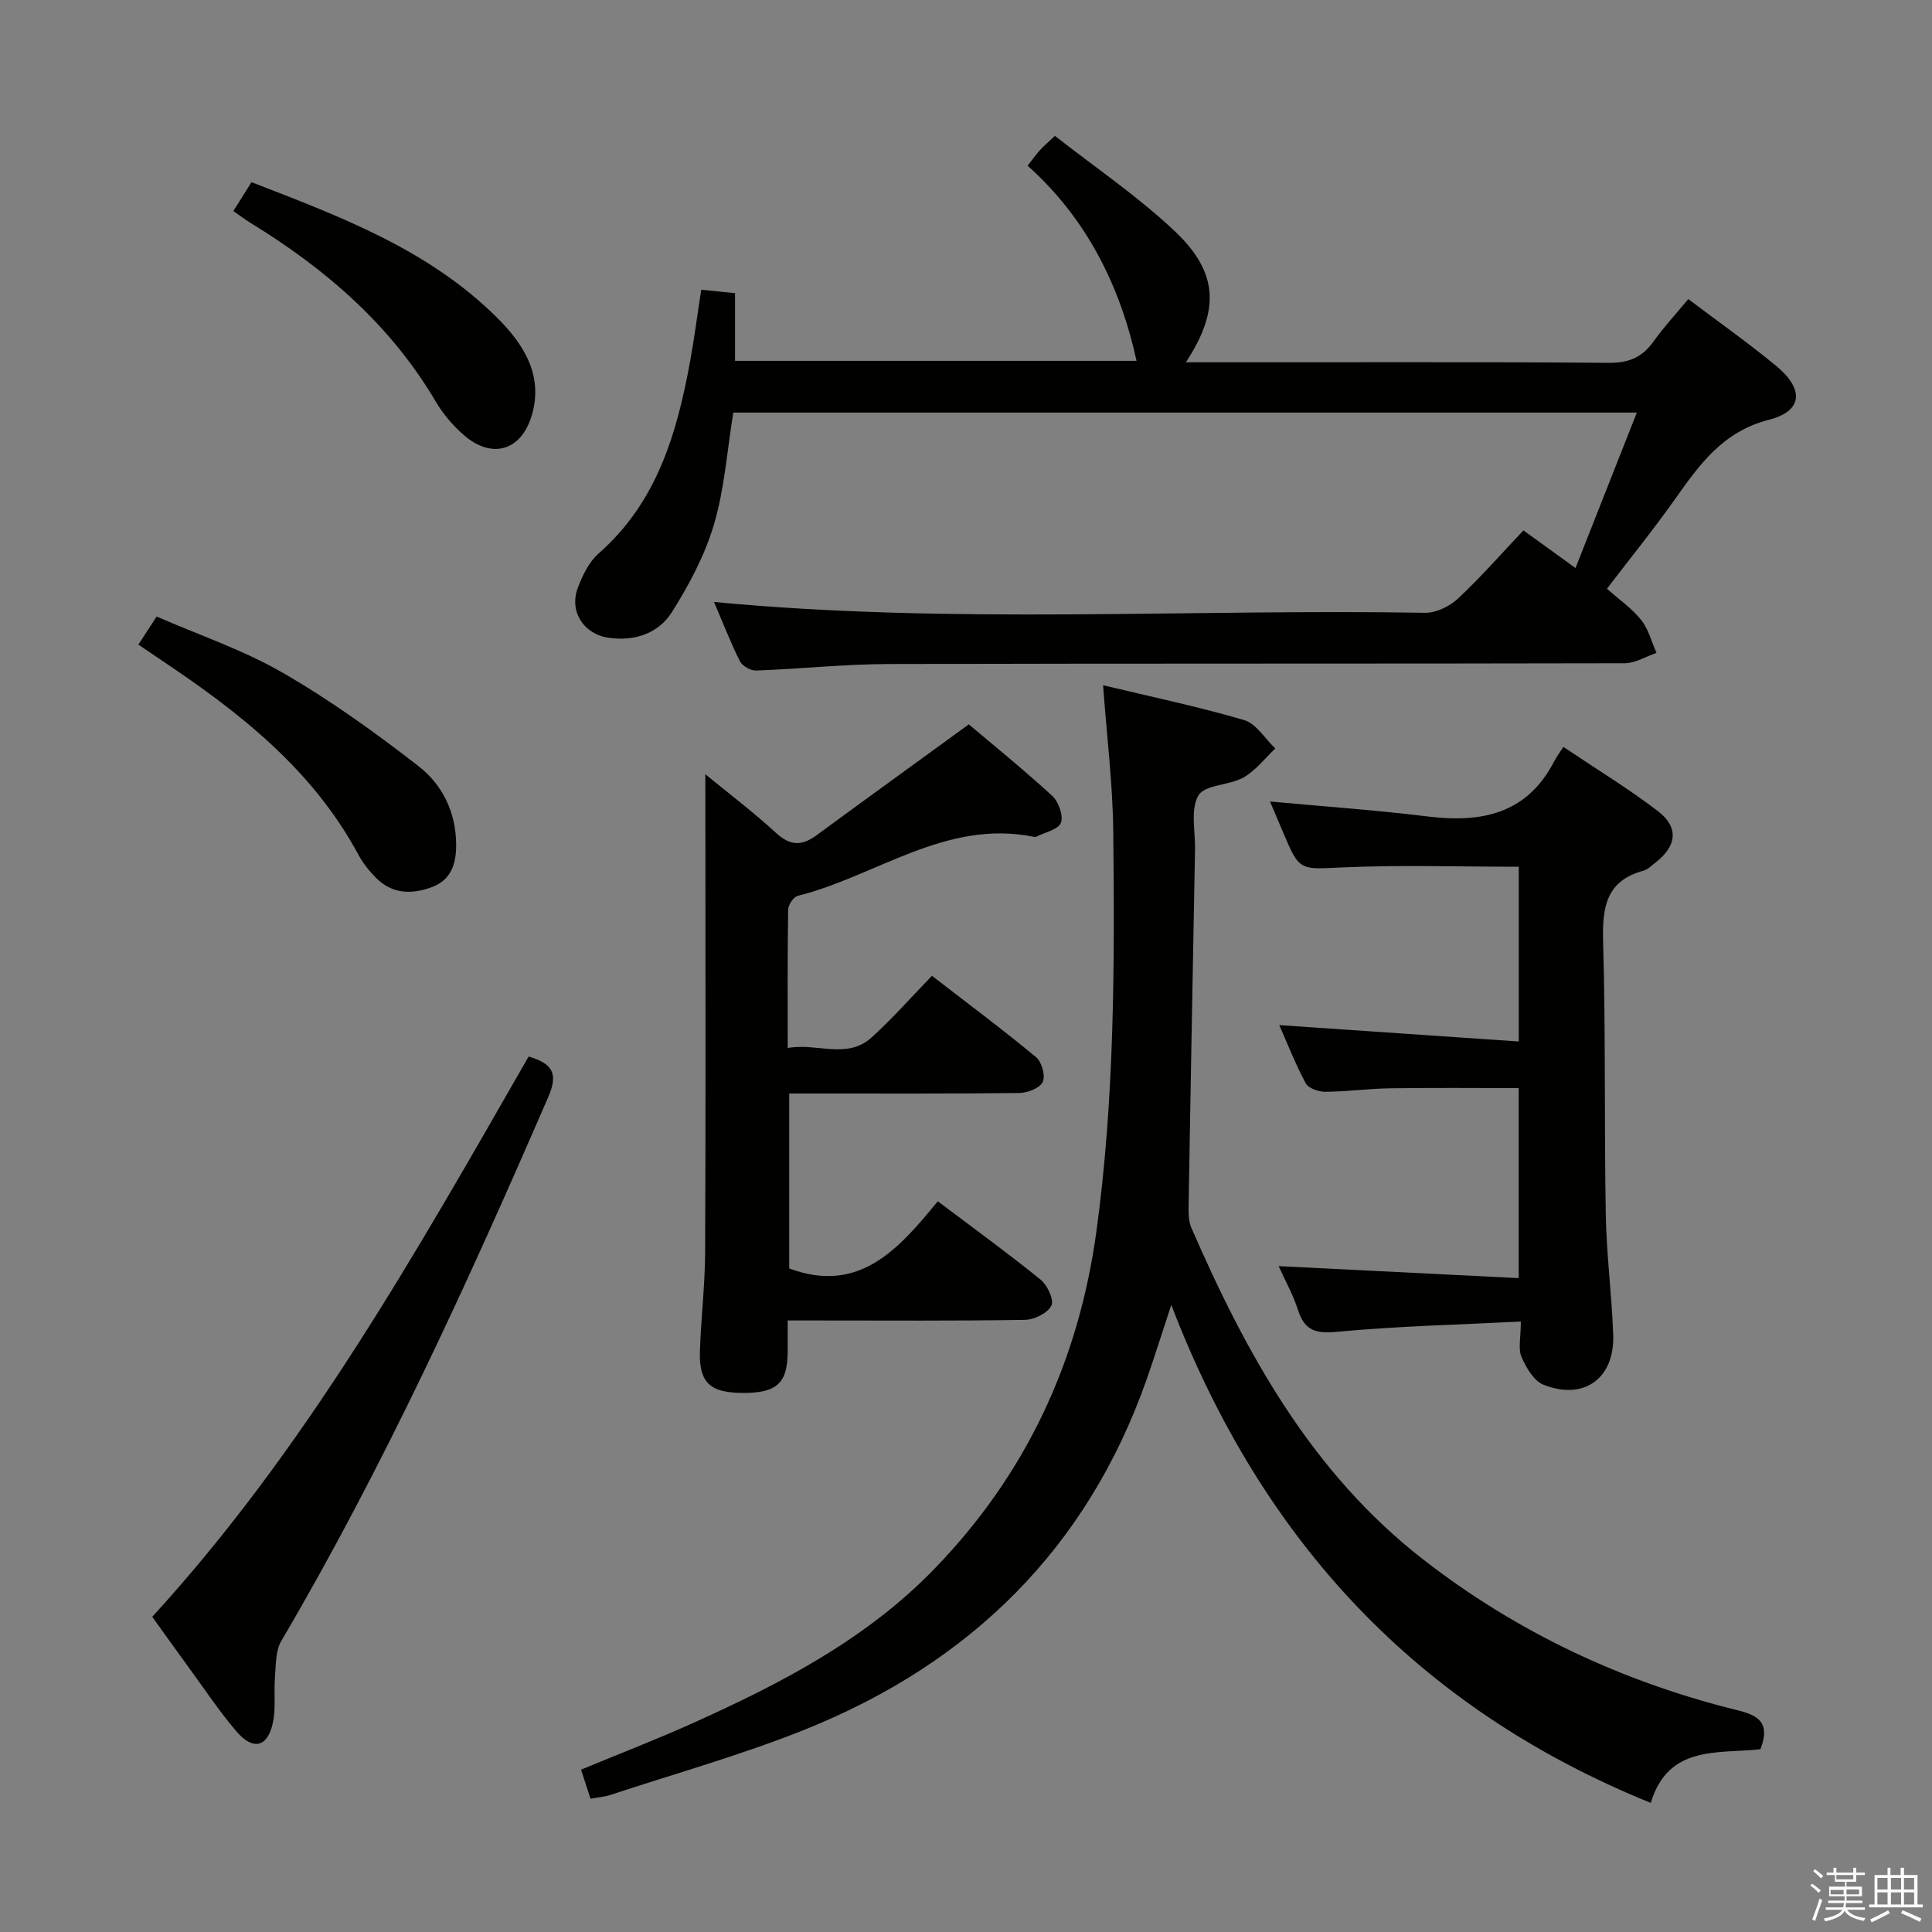 <svg enable-background="new 0 0 400 400" viewBox="0 0 400 400" xmlns="http://www.w3.org/2000/svg"><rect x="0" y="0" width="400" height="400" fill="#808080" stroke="none"/><path d="m374.8 390.4.4-.4c.7.5 1.3 1 1.8 1.4l-.5.5c-.5-.6-1.1-1.1-1.7-1.5zm1 7.3-.6-.3c.5-1.4 1.1-2.8 1.5-4.3.2.1.4.2.6.3-.5 1.3-1 2.8-1.5 4.3zm-.4-10.3.4-.4c.4.3 1 .8 1.7 1.4l-.5.5c-.4-.5-1-1-1.6-1.5zm2.5.3h1.7v-1h.6v1h3.5v-1h.6v1h1.8v.5h-1.8v1.4h-2v1h3.2v2h-3.2v.9h3.3v.5h-3.4c0 .3-.1.6-.1.9h4v.5h-3.7c.7.9 1.9 1.5 3.8 1.7-.1.2-.2.4-.3.6-2.1-.4-3.5-1.1-4-2.1-.4 1-1.8 1.7-4 2.2-.1-.2-.2-.4-.3-.6 2.1-.4 3.4-1 3.8-1.8h-3.4v-.5h3.6c.1-.3.1-.6.2-.9h-3.3v-.5h3.4c0-.3 0-.6 0-.9h-3.2v-2h3.3v-1h-2.1v-1.4h-1.7v-.5zm1.1 3.5v1h2.7c0-.3 0-.4 0-.4 0-.2 0-.2 0-.2 0-.1 0-.2 0-.3h-2.7zm1.2-3v.9h3.5v-.9zm4.7 3h-2.6v.6.4h2.6z" fill="#fbfafc"/><path d="m393.6 386.7h.6v1.5h2.8v6.1h1.1v.6h-11.1v-.6h1.1v-6.1h2.7v-1.5h.6v1.5h2.1v-1.5zm-2.7 8.8.4.6c-1.2.6-2.5 1.3-3.8 1.9-.1-.2-.2-.4-.3-.6 1.2-.6 2.5-1.2 3.7-1.9zm-2.2-6.7v2.4h2.1v-2.4zm0 3v2.5h2.1v-2.5zm2.8-3v2.4h2.1v-2.4zm0 3v2.5h2.1v-2.5zm6 6.1c-1.4-.7-2.7-1.3-3.9-1.8l.3-.6c1.5.6 2.7 1.2 3.9 1.7zm-1.2-9.1h-2.1v2.4h2.1zm-2.1 3v2.5h2.1v-2.5z" fill="#fbfafc"/><g fill="#010100"><path d="m364.48 362.16c-8.81.98-19.07-.96-22.71 11.11-48.25-19.58-80.48-54.13-99.27-103.11-1.98 6.01-3.45 10.72-5.08 15.38-12.3 35-36.44 58.68-70.43 72.41-13.2 5.33-27 9.17-40.54 13.65-1.23.41-2.56.5-4.19.81-.65-2.01-1.25-3.85-1.96-6.02 7.85-3.26 15.57-6.23 23.11-9.62 18.27-8.22 35.94-17.36 50.13-32.04 18.93-19.58 29.78-42.9 33.46-69.78 3.76-27.47 3.78-55.09 3.49-82.7-.1-9.91-1.34-19.82-2.11-30.38 10.01 2.4 19.72 4.43 29.21 7.22 2.51.74 4.32 3.85 6.45 5.88-2.17 2.04-4.07 4.57-6.59 6-2.95 1.67-7.98 1.45-9.32 3.71-1.7 2.87-.64 7.4-.71 11.22-.46 24.47-.92 48.94-1.33 73.41-.03 1.63-.06 3.44.56 4.88 11.39 26.16 24.96 50.8 48.11 68.76 19.35 15.02 41.02 25.18 64.72 31.08 4.29 1.02 7.22 2.43 5 8.13z"/><path d="m147.83 124.63c49.42 4.7 98.37 1.4 147.24 2.24 2.28.04 5.08-1.34 6.8-2.95 4.71-4.41 8.98-9.29 13.54-14.11 3.83 2.77 6.9 4.99 10.78 7.8 4.25-10.78 8.35-21.16 12.7-32.19-63.04 0-125.03 0-187.07 0-1.28 7.86-1.81 15.73-3.99 23.12-1.88 6.38-5.14 12.52-8.72 18.19-2.8 4.44-7.77 6.11-13.17 5.3-5.11-.76-8.13-5.44-6.32-10.29.96-2.58 2.32-5.39 4.33-7.16 12.05-10.57 16.18-24.79 18.92-39.71.87-4.73 1.48-9.51 2.31-14.88 2.2.22 4.39.44 7 .7v14.02h83.13c-3.42-15.58-10.35-29.49-22.56-40.41 1.17-1.48 1.82-2.4 2.58-3.24.66-.73 1.43-1.37 3.08-2.93 8.29 6.51 17.14 12.49 24.8 19.72 9.09 8.58 9.36 16.38 2.32 27.16h5.58c27.33 0 54.66-.1 81.98.11 4.11.03 6.89-1.11 9.22-4.38 2.12-2.97 4.62-5.67 7.23-8.82 6.12 4.63 12.35 9.01 18.2 13.84 5.82 4.81 5.53 9.34-1.48 11.14-9.58 2.46-14.38 9.25-19.47 16.45-4.4 6.22-9.21 12.15-14.09 18.54 2.51 2.23 5.15 4.05 7.08 6.46 1.52 1.9 2.15 4.52 3.18 6.82-2.2.75-4.39 2.15-6.59 2.15-50.82.12-101.65.02-152.47.16-9.12.03-18.24 1.01-27.36 1.35-1.13.04-2.86-.95-3.36-1.94-1.97-3.98-3.59-8.14-5.35-12.26z"/><path d="m146.03 160.3c4.78 3.92 9.94 7.83 14.69 12.19 2.9 2.67 5.32 2.65 8.29.47 10.29-7.55 20.63-15.03 31.57-22.99 5.05 4.27 11.34 9.36 17.28 14.81 1.31 1.21 2.35 4.12 1.79 5.57-.56 1.42-3.32 1.97-5.13 2.89-.13.07-.33.05-.49.01-18.22-3.69-32.58 8.15-48.87 12.23-.88.22-1.97 1.87-1.98 2.87-.15 9.3-.09 18.6-.09 28.63 6.07-1.13 12.23 2.46 17.37-2.19 4.29-3.88 8.13-8.26 12.49-12.76 7.5 5.79 14.67 11.14 21.55 16.84 1.18.98 1.98 3.83 1.4 5.12-.57 1.26-3.11 2.27-4.8 2.3-13.99.18-27.99.1-41.99.11-1.8 0-3.61 0-5.71 0v36.22c14.51 5.4 22.68-4.05 30.76-13.91 7.37 5.56 14.47 10.71 21.28 16.22 1.41 1.14 2.84 4.22 2.24 5.38-.78 1.55-3.53 2.92-5.45 2.95-14.33.24-28.66.13-42.99.13-1.81 0-3.61 0-6.16 0 0 2.51.02 4.59 0 6.67-.08 6.42-2.35 8.4-9.52 8.33-6.6-.07-8.86-2.18-8.65-8.66.22-6.81 1.05-13.61 1.08-20.42.13-27.45.06-54.9.06-82.36-.02-5.43-.02-10.89-.02-16.65z"/><path d="m314.87 273.61c-13.16.67-25.6.95-37.96 2.12-4.44.42-6.79-.18-8.17-4.51-.99-3.12-2.64-6.04-4.01-9.08 16.61.83 32.93 1.64 49.7 2.48 0-13.43 0-26 0-39.34-8.8 0-17.71-.09-26.62.04-4.48.07-8.96.69-13.44.72-1.38.01-3.47-.72-4.03-1.75-2.16-4.03-3.83-8.33-5.48-12.05 16.51 1.13 32.82 2.24 49.58 3.39 0-12.76 0-24.31 0-36.18-12.14 0-24.25-.4-36.32.13-9.06.4-9.03.93-12.54-7.42-.89-2.13-1.8-4.25-2.64-6.22 10.93 1.02 21.77 1.76 32.54 3.09 11.19 1.39 20.66-.45 26.32-11.45.46-.89 1.08-1.69 1.88-2.94 7 4.7 13.51 8.66 19.53 13.26 4.43 3.39 3.98 7.25-.47 10.69-.79.61-1.56 1.42-2.47 1.67-7.82 2.12-8.56 7.68-8.36 14.75.54 18.81.22 37.65.55 56.47.15 8.3 1.24 16.58 1.54 24.88.32 9.02-6.06 13.66-14.45 10.33-2-.8-3.59-3.56-4.55-5.78-.71-1.67-.13-3.91-.13-7.3z"/><path d="m109.45 218.74c4.67 1.4 6.28 3.27 4.09 8.32-16.67 38.45-34.05 76.53-55.32 112.72-1.19 2.03-1.08 4.91-1.29 7.42-.26 3.13.21 6.38-.42 9.41-1.07 5.13-4.09 5.91-7.55 1.87-3.56-4.16-6.6-8.76-9.84-13.19-2.45-3.34-4.85-6.72-7.6-10.55 31.82-34.76 54.69-75.52 77.93-116z"/><path d="m28.65 133.46c1.3-2 2.3-3.52 3.78-5.81 8.66 3.78 17.83 6.87 26.04 11.6 9.86 5.68 19.2 12.39 28.2 19.39 4.89 3.8 7.72 9.47 7.77 16.14.03 4.04-1 7.37-4.98 8.87-4.12 1.56-8.23 1.5-11.59-1.88-1.39-1.41-2.7-3.01-3.63-4.74-9.45-17.63-24.57-29.49-40.75-40.29-1.5-1-3-2.03-4.84-3.28z"/><path d="m48.31 43.69c1.37-2.18 2.43-3.85 3.76-5.97 18.35 7.1 36.71 13.94 50.94 28.15 5.37 5.36 9.52 11.8 7.11 20.05-2.18 7.47-8.33 9.23-14.17 4.09-2.21-1.95-4.23-4.31-5.72-6.84-9.36-15.92-22.84-27.51-38.36-37.02-1.11-.67-2.14-1.47-3.56-2.46z"/></g></svg>